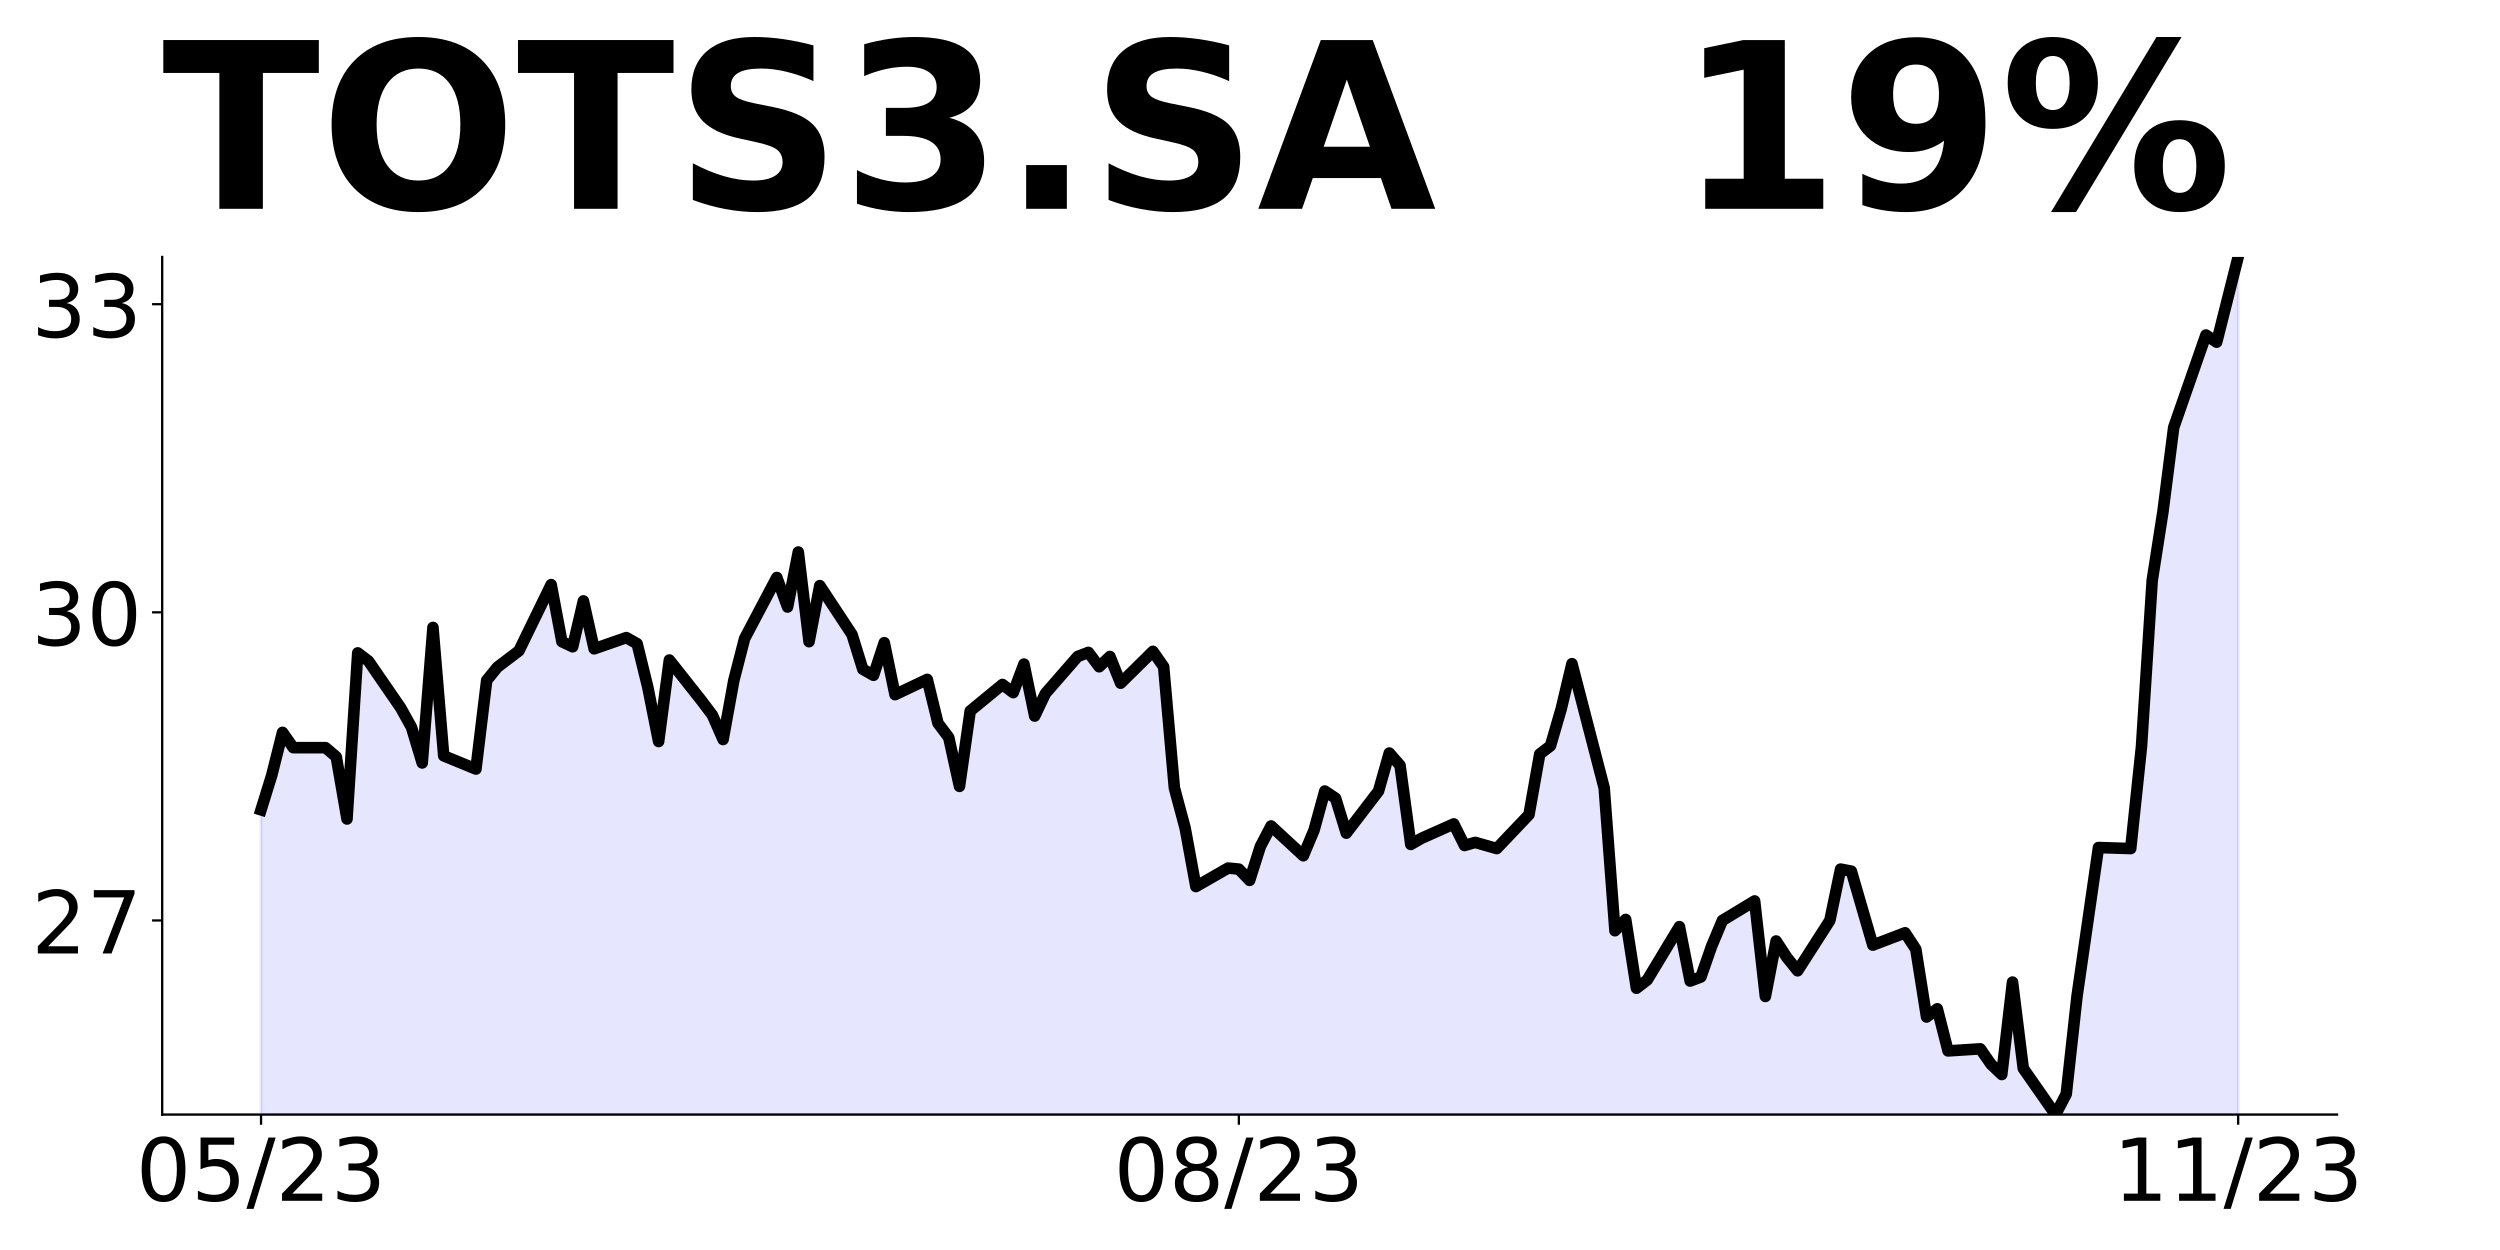 <?xml version="1.0" encoding="utf-8" standalone="no"?>
<!DOCTYPE svg PUBLIC "-//W3C//DTD SVG 1.1//EN"
  "http://www.w3.org/Graphics/SVG/1.1/DTD/svg11.dtd">
<!-- Created with matplotlib (https://matplotlib.org/) -->
<svg height="432pt" version="1.1" viewBox="0 0 864 432" width="864pt" xmlns="http://www.w3.org/2000/svg" xmlns:xlink="http://www.w3.org/1999/xlink">
 <defs>
  <style type="text/css">
*{stroke-linecap:butt;stroke-linejoin:round;}
  </style>
 </defs>
 <g id="figure_1">
  <g id="patch_1">
   <path d="M 0 432 
L 864 432 
L 864 0 
L 0 0 
z
" style="fill:none;"/>
  </g>
  <g id="axes_1">
   <g id="patch_2">
    <path d="M 56.05 385.2 
L 807.675 385.2 
L 807.675 88.8 
L 56.05 88.8 
z
" style="fill:none;"/>
   </g>
   <g id="PolyCollection_1">
    <path clip-path="url(#pe3d6283329)" d="M 90.215 1276.53 
L 90.215 279.872 
L 93.928 267.898 
L 97.642 253.106 
L 101.355 258.389 
L 112.496 258.389 
L 116.21 261.559 
L 119.923 283.041 
L 123.637 225.637 
L 127.35 228.454 
L 138.491 244.654 
L 142.205 251.346 
L 145.918 263.672 
L 149.632 216.832 
L 153.345 261.206 
L 164.486 265.785 
L 168.2 235.145 
L 171.913 230.567 
L 179.34 224.932 
L 190.481 202.041 
L 194.195 221.763 
L 197.908 223.524 
L 201.622 207.676 
L 205.335 224.228 
L 216.476 220.354 
L 220.189 222.467 
L 223.903 237.611 
L 227.617 256.276 
L 231.33 228.102 
L 242.471 242.189 
L 246.184 247.119 
L 249.898 255.572 
L 253.612 235.145 
L 257.325 220.706 
L 268.466 199.576 
L 272.179 209.789 
L 275.893 190.771 
L 279.606 221.763 
L 283.32 202.393 
L 294.461 219.298 
L 298.174 231.272 
L 301.888 233.385 
L 305.601 222.115 
L 309.315 240.076 
L 320.456 234.793 
L 324.169 249.937 
L 327.883 254.867 
L 331.596 271.772 
L 335.31 245.711 
L 346.451 236.554 
L 350.164 239.372 
L 353.878 229.511 
L 357.591 247.472 
L 361.305 239.662 
L 372.446 226.883 
L 376.159 225.463 
L 379.873 230.433 
L 383.586 226.883 
L 387.3 236.113 
L 398.44 225.108 
L 402.154 230.433 
L 405.868 272.319 
L 409.581 286.163 
L 413.295 306.397 
L 424.435 300.007 
L 428.149 300.362 
L 431.863 304.267 
L 435.576 292.553 
L 439.29 285.453 
L 450.43 295.748 
L 454.144 286.873 
L 457.857 273.384 
L 461.571 275.869 
L 465.285 287.938 
L 476.425 273.384 
L 480.139 260.251 
L 483.852 264.51 
L 487.566 291.843 
L 491.279 289.713 
L 502.42 284.743 
L 506.134 292.198 
L 509.847 291.133 
L 517.274 293.263 
L 528.415 281.549 
L 532.129 260.605 
L 535.842 257.766 
L 539.556 244.987 
L 543.269 229.368 
L 554.41 272.319 
L 558.124 321.66 
L 561.837 317.756 
L 565.551 341.539 
L 569.264 338.699 
L 580.405 320.24 
L 584.119 339.054 
L 587.832 337.634 
L 591.546 326.985 
L 595.259 318.111 
L 606.4 311.366 
L 610.113 344.378 
L 613.827 325.21 
L 617.541 330.89 
L 621.254 335.504 
L 632.395 318.111 
L 636.108 300.362 
L 639.822 301.072 
L 647.249 326.63 
L 658.39 322.37 
L 662.103 328.05 
L 665.817 351.478 
L 669.53 348.638 
L 673.244 363.192 
L 684.385 362.482 
L 688.098 367.806 
L 691.812 371.356 
L 695.525 339.409 
L 699.239 369.226 
L 710.38 385.2 
L 714.093 378.101 
L 717.807 344.378 
L 725.234 292.908 
L 736.375 293.263 
L 740.088 258.121 
L 743.802 200.616 
L 747.515 176.833 
L 751.229 147.725 
L 762.37 115.778 
L 766.083 118.262 
L 773.51 88.8 
L 773.51 1276.53 
L 773.51 1276.53 
L 766.083 1276.53 
L 762.37 1276.53 
L 751.229 1276.53 
L 747.515 1276.53 
L 743.802 1276.53 
L 740.088 1276.53 
L 736.375 1276.53 
L 725.234 1276.53 
L 717.807 1276.53 
L 714.093 1276.53 
L 710.38 1276.53 
L 699.239 1276.53 
L 695.525 1276.53 
L 691.812 1276.53 
L 688.098 1276.53 
L 684.385 1276.53 
L 673.244 1276.53 
L 669.53 1276.53 
L 665.817 1276.53 
L 662.103 1276.53 
L 658.39 1276.53 
L 647.249 1276.53 
L 639.822 1276.53 
L 636.108 1276.53 
L 632.395 1276.53 
L 621.254 1276.53 
L 617.541 1276.53 
L 613.827 1276.53 
L 610.113 1276.53 
L 606.4 1276.53 
L 595.259 1276.53 
L 591.546 1276.53 
L 587.832 1276.53 
L 584.119 1276.53 
L 580.405 1276.53 
L 569.264 1276.53 
L 565.551 1276.53 
L 561.837 1276.53 
L 558.124 1276.53 
L 554.41 1276.53 
L 543.269 1276.53 
L 539.556 1276.53 
L 535.842 1276.53 
L 532.129 1276.53 
L 528.415 1276.53 
L 517.274 1276.53 
L 509.847 1276.53 
L 506.134 1276.53 
L 502.42 1276.53 
L 491.279 1276.53 
L 487.566 1276.53 
L 483.852 1276.53 
L 480.139 1276.53 
L 476.425 1276.53 
L 465.285 1276.53 
L 461.571 1276.53 
L 457.857 1276.53 
L 454.144 1276.53 
L 450.43 1276.53 
L 439.29 1276.53 
L 435.576 1276.53 
L 431.863 1276.53 
L 428.149 1276.53 
L 424.435 1276.53 
L 413.295 1276.53 
L 409.581 1276.53 
L 405.868 1276.53 
L 402.154 1276.53 
L 398.44 1276.53 
L 387.3 1276.53 
L 383.586 1276.53 
L 379.873 1276.53 
L 376.159 1276.53 
L 372.446 1276.53 
L 361.305 1276.53 
L 357.591 1276.53 
L 353.878 1276.53 
L 350.164 1276.53 
L 346.451 1276.53 
L 335.31 1276.53 
L 331.596 1276.53 
L 327.883 1276.53 
L 324.169 1276.53 
L 320.456 1276.53 
L 309.315 1276.53 
L 305.601 1276.53 
L 301.888 1276.53 
L 298.174 1276.53 
L 294.461 1276.53 
L 283.32 1276.53 
L 279.606 1276.53 
L 275.893 1276.53 
L 272.179 1276.53 
L 268.466 1276.53 
L 257.325 1276.53 
L 253.612 1276.53 
L 249.898 1276.53 
L 246.184 1276.53 
L 242.471 1276.53 
L 231.33 1276.53 
L 227.617 1276.53 
L 223.903 1276.53 
L 220.189 1276.53 
L 216.476 1276.53 
L 205.335 1276.53 
L 201.622 1276.53 
L 197.908 1276.53 
L 194.195 1276.53 
L 190.481 1276.53 
L 179.34 1276.53 
L 171.913 1276.53 
L 168.2 1276.53 
L 164.486 1276.53 
L 153.345 1276.53 
L 149.632 1276.53 
L 145.918 1276.53 
L 142.205 1276.53 
L 138.491 1276.53 
L 127.35 1276.53 
L 123.637 1276.53 
L 119.923 1276.53 
L 116.21 1276.53 
L 112.496 1276.53 
L 101.355 1276.53 
L 97.642 1276.53 
L 93.928 1276.53 
L 90.215 1276.53 
z
" style="fill:#0000ff;fill-opacity:0.1;stroke:#0000ff;stroke-opacity:0.1;"/>
   </g>
   <g id="matplotlib.axis_1">
    <g id="xtick_1">
     <g id="line2d_1">
      <defs>
       <path d="M 0 0 
L 0 3.5 
" id="m1c513eb3fc" style="stroke:#000000;stroke-width:0.8;"/>
      </defs>
      <g>
       <use style="stroke:#000000;stroke-width:0.8;" x="90.215" xlink:href="#m1c513eb3fc" y="385.2"/>
      </g>
     </g>
     <g id="text_1">
      <!-- 05/23 -->
      <defs>
       <path d="M 31.781 66.406 
Q 24.172 66.406 20.328 58.906 
Q 16.5 51.422 16.5 36.375 
Q 16.5 21.391 20.328 13.891 
Q 24.172 6.391 31.781 6.391 
Q 39.453 6.391 43.281 13.891 
Q 47.125 21.391 47.125 36.375 
Q 47.125 51.422 43.281 58.906 
Q 39.453 66.406 31.781 66.406 
z
M 31.781 74.219 
Q 44.047 74.219 50.516 64.516 
Q 56.984 54.828 56.984 36.375 
Q 56.984 17.969 50.516 8.266 
Q 44.047 -1.422 31.781 -1.422 
Q 19.531 -1.422 13.062 8.266 
Q 6.594 17.969 6.594 36.375 
Q 6.594 54.828 13.062 64.516 
Q 19.531 74.219 31.781 74.219 
z
" id="DejaVuSans-48"/>
       <path d="M 10.797 72.906 
L 49.516 72.906 
L 49.516 64.594 
L 19.828 64.594 
L 19.828 46.734 
Q 21.969 47.469 24.109 47.828 
Q 26.266 48.188 28.422 48.188 
Q 40.625 48.188 47.75 41.5 
Q 54.891 34.812 54.891 23.391 
Q 54.891 11.625 47.562 5.094 
Q 40.234 -1.422 26.906 -1.422 
Q 22.312 -1.422 17.547 -0.641 
Q 12.797 0.141 7.719 1.703 
L 7.719 11.625 
Q 12.109 9.234 16.797 8.062 
Q 21.484 6.891 26.703 6.891 
Q 35.156 6.891 40.078 11.328 
Q 45.016 15.766 45.016 23.391 
Q 45.016 31 40.078 35.438 
Q 35.156 39.891 26.703 39.891 
Q 22.75 39.891 18.812 39.016 
Q 14.891 38.141 10.797 36.281 
z
" id="DejaVuSans-53"/>
       <path d="M 25.391 72.906 
L 33.688 72.906 
L 8.297 -9.281 
L 0 -9.281 
z
" id="DejaVuSans-47"/>
       <path d="M 19.188 8.297 
L 53.609 8.297 
L 53.609 0 
L 7.328 0 
L 7.328 8.297 
Q 12.938 14.109 22.625 23.891 
Q 32.328 33.688 34.812 36.531 
Q 39.547 41.844 41.422 45.531 
Q 43.312 49.219 43.312 52.781 
Q 43.312 58.594 39.234 62.25 
Q 35.156 65.922 28.609 65.922 
Q 23.969 65.922 18.812 64.312 
Q 13.672 62.703 7.812 59.422 
L 7.812 69.391 
Q 13.766 71.781 18.938 73 
Q 24.125 74.219 28.422 74.219 
Q 39.75 74.219 46.484 68.547 
Q 53.219 62.891 53.219 53.422 
Q 53.219 48.922 51.531 44.891 
Q 49.859 40.875 45.406 35.406 
Q 44.188 33.984 37.641 27.219 
Q 31.109 20.453 19.188 8.297 
z
" id="DejaVuSans-50"/>
       <path d="M 40.578 39.312 
Q 47.656 37.797 51.625 33 
Q 55.609 28.219 55.609 21.188 
Q 55.609 10.406 48.188 4.484 
Q 40.766 -1.422 27.094 -1.422 
Q 22.516 -1.422 17.656 -0.516 
Q 12.797 0.391 7.625 2.203 
L 7.625 11.719 
Q 11.719 9.328 16.594 8.109 
Q 21.484 6.891 26.812 6.891 
Q 36.078 6.891 40.938 10.547 
Q 45.797 14.203 45.797 21.188 
Q 45.797 27.641 41.281 31.266 
Q 36.766 34.906 28.719 34.906 
L 20.219 34.906 
L 20.219 43.016 
L 29.109 43.016 
Q 36.375 43.016 40.234 45.922 
Q 44.094 48.828 44.094 54.297 
Q 44.094 59.906 40.109 62.906 
Q 36.141 65.922 28.719 65.922 
Q 24.656 65.922 20.016 65.031 
Q 15.375 64.156 9.812 62.312 
L 9.812 71.094 
Q 15.438 72.656 20.344 73.438 
Q 25.25 74.219 29.594 74.219 
Q 40.828 74.219 47.359 69.109 
Q 53.906 64.016 53.906 55.328 
Q 53.906 49.266 50.438 45.094 
Q 46.969 40.922 40.578 39.312 
z
" id="DejaVuSans-51"/>
      </defs>
      <g transform="translate(46.987 414.995)scale(0.3 -0.3)">
       <use xlink:href="#DejaVuSans-48"/>
       <use x="63.623" xlink:href="#DejaVuSans-53"/>
       <use x="127.246" xlink:href="#DejaVuSans-47"/>
       <use x="160.938" xlink:href="#DejaVuSans-50"/>
       <use x="224.561" xlink:href="#DejaVuSans-51"/>
      </g>
     </g>
    </g>
    <g id="xtick_2">
     <g id="line2d_2">
      <g>
       <use style="stroke:#000000;stroke-width:0.8;" x="428.149" xlink:href="#m1c513eb3fc" y="385.2"/>
      </g>
     </g>
     <g id="text_2">
      <!-- 08/23 -->
      <defs>
       <path d="M 31.781 34.625 
Q 24.75 34.625 20.719 30.859 
Q 16.703 27.094 16.703 20.516 
Q 16.703 13.922 20.719 10.156 
Q 24.75 6.391 31.781 6.391 
Q 38.812 6.391 42.859 10.172 
Q 46.922 13.969 46.922 20.516 
Q 46.922 27.094 42.891 30.859 
Q 38.875 34.625 31.781 34.625 
z
M 21.922 38.812 
Q 15.578 40.375 12.031 44.719 
Q 8.5 49.078 8.5 55.328 
Q 8.5 64.062 14.719 69.141 
Q 20.953 74.219 31.781 74.219 
Q 42.672 74.219 48.875 69.141 
Q 55.078 64.062 55.078 55.328 
Q 55.078 49.078 51.531 44.719 
Q 48 40.375 41.703 38.812 
Q 48.828 37.156 52.797 32.312 
Q 56.781 27.484 56.781 20.516 
Q 56.781 9.906 50.312 4.234 
Q 43.844 -1.422 31.781 -1.422 
Q 19.734 -1.422 13.25 4.234 
Q 6.781 9.906 6.781 20.516 
Q 6.781 27.484 10.781 32.312 
Q 14.797 37.156 21.922 38.812 
z
M 18.312 54.391 
Q 18.312 48.734 21.844 45.562 
Q 25.391 42.391 31.781 42.391 
Q 38.141 42.391 41.719 45.562 
Q 45.312 48.734 45.312 54.391 
Q 45.312 60.062 41.719 63.234 
Q 38.141 66.406 31.781 66.406 
Q 25.391 66.406 21.844 63.234 
Q 18.312 60.062 18.312 54.391 
z
" id="DejaVuSans-56"/>
      </defs>
      <g transform="translate(384.921 414.995)scale(0.3 -0.3)">
       <use xlink:href="#DejaVuSans-48"/>
       <use x="63.623" xlink:href="#DejaVuSans-56"/>
       <use x="127.246" xlink:href="#DejaVuSans-47"/>
       <use x="160.938" xlink:href="#DejaVuSans-50"/>
       <use x="224.561" xlink:href="#DejaVuSans-51"/>
      </g>
     </g>
    </g>
    <g id="xtick_3">
     <g id="line2d_3">
      <g>
       <use style="stroke:#000000;stroke-width:0.8;" x="773.51" xlink:href="#m1c513eb3fc" y="385.2"/>
      </g>
     </g>
     <g id="text_3">
      <!-- 11/23 -->
      <defs>
       <path d="M 12.406 8.297 
L 28.516 8.297 
L 28.516 63.922 
L 10.984 60.406 
L 10.984 69.391 
L 28.422 72.906 
L 38.281 72.906 
L 38.281 8.297 
L 54.391 8.297 
L 54.391 0 
L 12.406 0 
z
" id="DejaVuSans-49"/>
      </defs>
      <g transform="translate(730.282 414.995)scale(0.3 -0.3)">
       <use xlink:href="#DejaVuSans-49"/>
       <use x="63.623" xlink:href="#DejaVuSans-49"/>
       <use x="127.246" xlink:href="#DejaVuSans-47"/>
       <use x="160.938" xlink:href="#DejaVuSans-50"/>
       <use x="224.561" xlink:href="#DejaVuSans-51"/>
      </g>
     </g>
    </g>
   </g>
   <g id="matplotlib.axis_2">
    <g id="ytick_1">
     <g id="line2d_4">
      <defs>
       <path d="M 0 0 
L -3.5 0 
" id="m23a5d85ed1" style="stroke:#000000;stroke-width:0.8;"/>
      </defs>
      <g>
       <use style="stroke:#000000;stroke-width:0.8;" x="56.05" xlink:href="#m23a5d85ed1" y="318.111"/>
      </g>
     </g>
     <g id="text_4">
      <!-- 27 -->
      <defs>
       <path d="M 8.203 72.906 
L 55.078 72.906 
L 55.078 68.703 
L 28.609 0 
L 18.312 0 
L 43.219 64.594 
L 8.203 64.594 
z
" id="DejaVuSans-55"/>
      </defs>
      <g transform="translate(10.875 329.508)scale(0.3 -0.3)">
       <use xlink:href="#DejaVuSans-50"/>
       <use x="63.623" xlink:href="#DejaVuSans-55"/>
      </g>
     </g>
    </g>
    <g id="ytick_2">
     <g id="line2d_5">
      <g>
       <use style="stroke:#000000;stroke-width:0.8;" x="56.05" xlink:href="#m23a5d85ed1" y="211.62"/>
      </g>
     </g>
     <g id="text_5">
      <!-- 30 -->
      <g transform="translate(10.875 223.017)scale(0.3 -0.3)">
       <use xlink:href="#DejaVuSans-51"/>
       <use x="63.623" xlink:href="#DejaVuSans-48"/>
      </g>
     </g>
    </g>
    <g id="ytick_3">
     <g id="line2d_6">
      <g>
       <use style="stroke:#000000;stroke-width:0.8;" x="56.05" xlink:href="#m23a5d85ed1" y="105.129"/>
      </g>
     </g>
     <g id="text_6">
      <!-- 33 -->
      <g transform="translate(10.875 116.526)scale(0.3 -0.3)">
       <use xlink:href="#DejaVuSans-51"/>
       <use x="63.623" xlink:href="#DejaVuSans-51"/>
      </g>
     </g>
    </g>
   </g>
   <g id="line2d_7">
    <path clip-path="url(#pe3d6283329)" d="M 90.215 279.872 
L 93.928 267.898 
L 97.642 253.106 
L 101.355 258.389 
L 112.496 258.389 
L 116.21 261.559 
L 119.923 283.041 
L 123.637 225.637 
L 127.35 228.454 
L 138.491 244.654 
L 142.205 251.346 
L 145.918 263.672 
L 149.632 216.832 
L 153.345 261.206 
L 164.486 265.785 
L 168.2 235.145 
L 171.913 230.567 
L 179.34 224.932 
L 190.481 202.041 
L 194.195 221.763 
L 197.908 223.524 
L 201.622 207.676 
L 205.335 224.228 
L 216.476 220.354 
L 220.189 222.467 
L 223.903 237.611 
L 227.617 256.276 
L 231.33 228.102 
L 242.471 242.189 
L 246.184 247.119 
L 249.898 255.572 
L 253.612 235.145 
L 257.325 220.706 
L 268.466 199.576 
L 272.179 209.789 
L 275.893 190.771 
L 279.606 221.763 
L 283.32 202.393 
L 294.461 219.298 
L 298.174 231.272 
L 301.888 233.385 
L 305.601 222.115 
L 309.315 240.076 
L 320.456 234.793 
L 324.169 249.937 
L 327.883 254.867 
L 331.596 271.772 
L 335.31 245.711 
L 346.451 236.554 
L 350.164 239.372 
L 353.878 229.511 
L 357.591 247.472 
L 361.305 239.662 
L 372.446 226.883 
L 376.159 225.463 
L 379.873 230.433 
L 383.586 226.883 
L 387.3 236.113 
L 398.44 225.108 
L 402.154 230.433 
L 405.868 272.319 
L 409.581 286.163 
L 413.295 306.397 
L 424.435 300.007 
L 428.149 300.362 
L 431.863 304.267 
L 435.576 292.553 
L 439.29 285.453 
L 450.43 295.748 
L 454.144 286.873 
L 457.857 273.384 
L 461.571 275.869 
L 465.285 287.938 
L 476.425 273.384 
L 480.139 260.251 
L 483.852 264.51 
L 487.566 291.843 
L 491.279 289.713 
L 502.42 284.743 
L 506.134 292.198 
L 509.847 291.133 
L 517.274 293.263 
L 528.415 281.549 
L 532.129 260.605 
L 535.842 257.766 
L 539.556 244.987 
L 543.269 229.368 
L 554.41 272.319 
L 558.124 321.66 
L 561.837 317.756 
L 565.551 341.539 
L 569.264 338.699 
L 580.405 320.24 
L 584.119 339.054 
L 587.832 337.634 
L 591.546 326.985 
L 595.259 318.111 
L 606.4 311.366 
L 610.113 344.378 
L 613.827 325.21 
L 617.541 330.89 
L 621.254 335.504 
L 632.395 318.111 
L 636.108 300.362 
L 639.822 301.072 
L 647.249 326.63 
L 658.39 322.37 
L 662.103 328.05 
L 665.817 351.478 
L 669.53 348.638 
L 673.244 363.192 
L 684.385 362.482 
L 688.098 367.806 
L 691.812 371.356 
L 695.525 339.409 
L 699.239 369.226 
L 710.38 385.2 
L 714.093 378.101 
L 717.807 344.378 
L 725.234 292.908 
L 736.375 293.263 
L 740.088 258.121 
L 743.802 200.616 
L 747.515 176.833 
L 751.229 147.725 
L 762.37 115.778 
L 766.083 118.262 
L 773.51 88.8 
L 773.51 88.8 
" style="fill:none;stroke:#000000;stroke-linecap:square;stroke-width:4;"/>
   </g>
   <g id="patch_3">
    <path d="M 56.05 385.2 
L 56.05 88.8 
" style="fill:none;stroke:#000000;stroke-linecap:square;stroke-linejoin:miter;stroke-width:0.8;"/>
   </g>
   <g id="patch_4">
    <path d="M 56.05 385.2 
L 807.675 385.2 
" style="fill:none;stroke:#000000;stroke-linecap:square;stroke-linejoin:miter;stroke-width:0.8;"/>
   </g>
   <g id="text_7">
    <!-- TOTS3.SA   19% -->
    <defs>
     <path d="M 0.484 72.906 
L 67.672 72.906 
L 67.672 58.688 
L 43.5 58.688 
L 43.5 0 
L 24.703 0 
L 24.703 58.688 
L 0.484 58.688 
z
" id="DejaVuSans-Bold-84"/>
     <path d="M 42.484 60.594 
Q 33.891 60.594 29.156 54.25 
Q 24.422 47.906 24.422 36.375 
Q 24.422 24.906 29.156 18.547 
Q 33.891 12.203 42.484 12.203 
Q 51.125 12.203 55.859 18.547 
Q 60.594 24.906 60.594 36.375 
Q 60.594 47.906 55.859 54.25 
Q 51.125 60.594 42.484 60.594 
z
M 42.484 74.219 
Q 60.062 74.219 70.016 64.156 
Q 79.984 54.109 79.984 36.375 
Q 79.984 18.703 70.016 8.641 
Q 60.062 -1.422 42.484 -1.422 
Q 24.953 -1.422 14.969 8.641 
Q 4.984 18.703 4.984 36.375 
Q 4.984 54.109 14.969 64.156 
Q 24.953 74.219 42.484 74.219 
z
" id="DejaVuSans-Bold-79"/>
     <path d="M 59.906 70.609 
L 59.906 55.172 
Q 53.906 57.859 48.188 59.219 
Q 42.484 60.594 37.406 60.594 
Q 30.672 60.594 27.438 58.734 
Q 24.219 56.891 24.219 52.984 
Q 24.219 50.047 26.391 48.406 
Q 28.562 46.781 34.281 45.609 
L 42.281 44 
Q 54.438 41.547 59.562 36.562 
Q 64.703 31.594 64.703 22.406 
Q 64.703 10.359 57.547 4.469 
Q 50.391 -1.422 35.688 -1.422 
Q 28.766 -1.422 21.781 -0.094 
Q 14.797 1.219 7.812 3.812 
L 7.812 19.672 
Q 14.797 15.969 21.312 14.078 
Q 27.828 12.203 33.891 12.203 
Q 40.047 12.203 43.312 14.25 
Q 46.578 16.312 46.578 20.125 
Q 46.578 23.531 44.359 25.391 
Q 42.141 27.25 35.5 28.719 
L 28.219 30.328 
Q 17.281 32.672 12.219 37.797 
Q 7.172 42.922 7.172 51.609 
Q 7.172 62.5 14.203 68.359 
Q 21.234 74.219 34.422 74.219 
Q 40.438 74.219 46.781 73.312 
Q 53.125 72.406 59.906 70.609 
z
" id="DejaVuSans-Bold-83"/>
     <path d="M 46.578 39.312 
Q 53.953 37.406 57.781 32.688 
Q 61.625 27.984 61.625 20.703 
Q 61.625 9.859 53.312 4.219 
Q 45.016 -1.422 29.109 -1.422 
Q 23.484 -1.422 17.844 -0.516 
Q 12.203 0.391 6.688 2.203 
L 6.688 16.703 
Q 11.969 14.062 17.156 12.719 
Q 22.359 11.375 27.391 11.375 
Q 34.859 11.375 38.844 13.953 
Q 42.828 16.547 42.828 21.391 
Q 42.828 26.375 38.75 28.938 
Q 34.672 31.5 26.703 31.5 
L 19.188 31.5 
L 19.188 43.609 
L 27.094 43.609 
Q 34.188 43.609 37.641 45.828 
Q 41.109 48.047 41.109 52.594 
Q 41.109 56.781 37.734 59.078 
Q 34.375 61.375 28.219 61.375 
Q 23.688 61.375 19.047 60.344 
Q 14.406 59.328 9.812 57.328 
L 9.812 71.094 
Q 15.375 72.656 20.844 73.438 
Q 26.312 74.219 31.594 74.219 
Q 45.797 74.219 52.844 69.547 
Q 59.906 64.891 59.906 55.516 
Q 59.906 49.125 56.531 45.047 
Q 53.172 40.969 46.578 39.312 
z
" id="DejaVuSans-Bold-51"/>
     <path d="M 10.203 18.891 
L 27.781 18.891 
L 27.781 0 
L 10.203 0 
z
" id="DejaVuSans-Bold-46"/>
     <path d="M 53.422 13.281 
L 24.031 13.281 
L 19.391 0 
L 0.484 0 
L 27.484 72.906 
L 49.906 72.906 
L 76.906 0 
L 58.016 0 
z
M 28.719 26.812 
L 48.688 26.812 
L 38.719 55.812 
z
" id="DejaVuSans-Bold-65"/>
     <path id="DejaVuSans-Bold-32"/>
     <path d="M 11.719 12.984 
L 28.328 12.984 
L 28.328 60.109 
L 11.281 56.594 
L 11.281 69.391 
L 28.219 72.906 
L 46.094 72.906 
L 46.094 12.984 
L 62.703 12.984 
L 62.703 0 
L 11.719 0 
z
" id="DejaVuSans-Bold-49"/>
     <path d="M 10.016 1.609 
L 10.016 15.094 
Q 14.5 12.984 18.594 11.938 
Q 22.703 10.891 26.703 10.891 
Q 35.109 10.891 39.797 15.547 
Q 44.484 20.219 45.312 29.391 
Q 42 26.953 38.234 25.734 
Q 34.469 24.516 30.078 24.516 
Q 18.891 24.516 12.031 31.031 
Q 5.172 37.547 5.172 48.188 
Q 5.172 59.969 12.812 67.047 
Q 20.453 74.125 33.297 74.125 
Q 47.562 74.125 55.375 64.5 
Q 63.188 54.891 63.188 37.312 
Q 63.188 19.234 54.047 8.906 
Q 44.922 -1.422 29 -1.422 
Q 23.875 -1.422 19.188 -0.656 
Q 14.5 0.094 10.016 1.609 
z
M 33.203 36.719 
Q 38.141 36.719 40.625 39.906 
Q 43.109 43.109 43.109 49.516 
Q 43.109 55.859 40.625 59.078 
Q 38.141 62.312 33.203 62.312 
Q 28.266 62.312 25.781 59.078 
Q 23.297 55.859 23.297 49.516 
Q 23.297 43.109 25.781 39.906 
Q 28.266 36.719 33.203 36.719 
z
" id="DejaVuSans-Bold-57"/>
     <path d="M 77.484 30.078 
Q 74.031 30.078 72.125 27.078 
Q 70.219 24.078 70.219 18.5 
Q 70.219 12.891 72.094 9.891 
Q 73.969 6.891 77.484 6.891 
Q 81 6.891 82.859 9.891 
Q 84.719 12.891 84.719 18.5 
Q 84.719 24.078 82.828 27.078 
Q 80.953 30.078 77.484 30.078 
z
M 77.484 38.281 
Q 86.578 38.281 91.797 33 
Q 97.016 27.734 97.016 18.5 
Q 97.016 9.281 91.797 3.922 
Q 86.578 -1.422 77.484 -1.422 
Q 68.406 -1.422 63.156 3.922 
Q 57.906 9.281 57.906 18.5 
Q 57.906 27.688 63.156 32.984 
Q 68.406 38.281 77.484 38.281 
z
M 32.719 -1.422 
L 21.922 -1.422 
L 67.484 74.219 
L 78.328 74.219 
z
M 22.703 74.219 
Q 31.781 74.219 36.984 68.922 
Q 42.188 63.625 42.188 54.391 
Q 42.188 45.172 36.984 39.844 
Q 31.781 34.516 22.703 34.516 
Q 13.625 34.516 8.422 39.844 
Q 3.219 45.172 3.219 54.391 
Q 3.219 63.625 8.422 68.922 
Q 13.625 74.219 22.703 74.219 
z
M 22.703 66.016 
Q 19.188 66.016 17.281 62.984 
Q 15.375 59.969 15.375 54.391 
Q 15.375 48.781 17.281 45.719 
Q 19.188 42.672 22.703 42.672 
Q 26.219 42.672 28.094 45.719 
Q 29.984 48.781 29.984 54.391 
Q 29.984 59.969 28.078 62.984 
Q 26.172 66.016 22.703 66.016 
z
" id="DejaVuSans-Bold-37"/>
    </defs>
    <g transform="translate(56.05 72.162)scale(0.8 -0.8)">
     <use xlink:href="#DejaVuSans-Bold-84"/>
     <use x="68.213" xlink:href="#DejaVuSans-Bold-79"/>
     <use x="153.223" xlink:href="#DejaVuSans-Bold-84"/>
     <use x="221.436" xlink:href="#DejaVuSans-Bold-83"/>
     <use x="293.457" xlink:href="#DejaVuSans-Bold-51"/>
     <use x="363.037" xlink:href="#DejaVuSans-Bold-46"/>
     <use x="401.025" xlink:href="#DejaVuSans-Bold-83"/>
     <use x="473.047" xlink:href="#DejaVuSans-Bold-65"/>
     <use x="550.439" xlink:href="#DejaVuSans-Bold-32"/>
     <use x="585.254" xlink:href="#DejaVuSans-Bold-32"/>
     <use x="620.068" xlink:href="#DejaVuSans-Bold-32"/>
     <use x="654.883" xlink:href="#DejaVuSans-Bold-49"/>
     <use x="724.463" xlink:href="#DejaVuSans-Bold-57"/>
     <use x="794.043" xlink:href="#DejaVuSans-Bold-37"/>
    </g>
   </g>
  </g>
 </g>
 <defs>
  <clipPath id="pe3d6283329">
   <rect height="296.4" width="751.625" x="56.05" y="88.8"/>
  </clipPath>
 </defs>
</svg>
